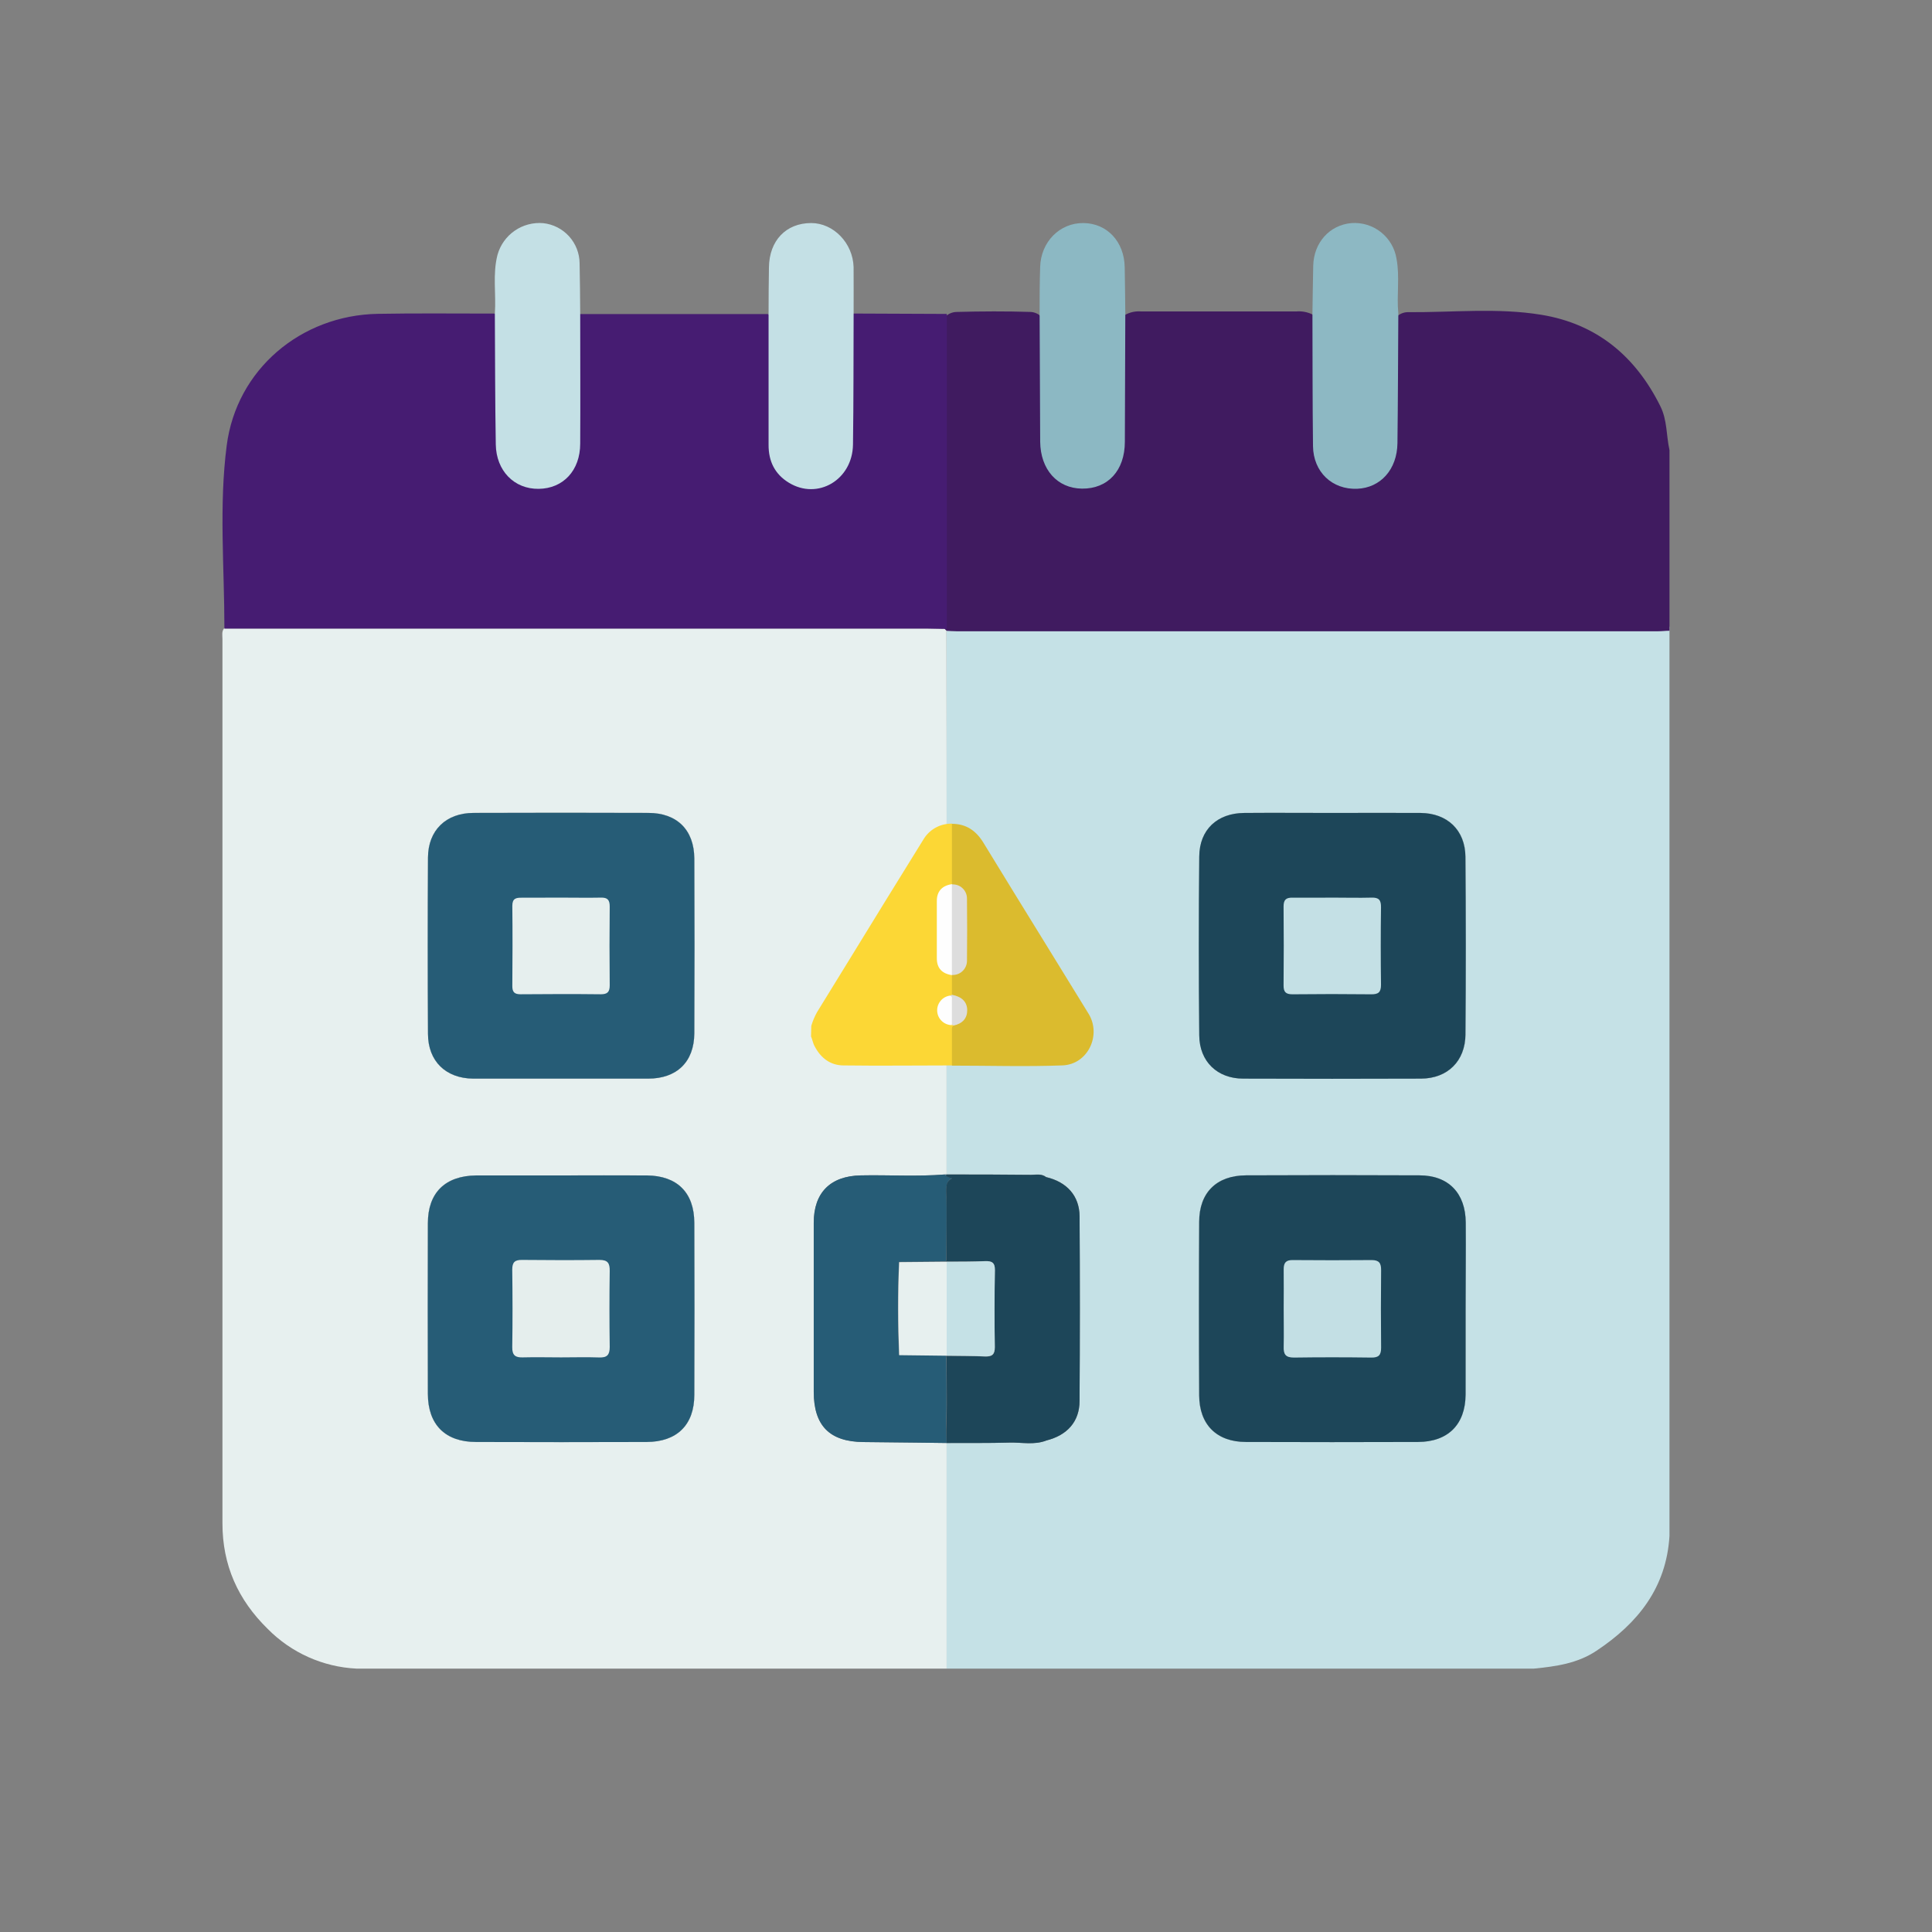 <svg width="192" height="192" viewBox="0 0 192 192" fill="none" xmlns="http://www.w3.org/2000/svg">
<rect x="0" y="0" width="192" height="192" fill="#808080" stroke="none"/>
<path d="M164.794 62.336H95.066C94.74 62.336 94.414 62.31 94.088 62.295C94.088 62.366 94.069 62.434 94.058 62.501C94.058 71.351 94.065 80.202 94.08 89.055C94.08 89.689 94.121 90.33 94.147 90.967H94.181L94.147 91.001L94.024 91.395C94.024 91.56 94.024 91.725 94.024 91.89L94.091 102.551C94.091 102.705 94.091 102.859 94.091 103.012L93.75 103.5C94.23 103.954 94.061 104.546 94.061 105.086C94.061 108.96 94.061 112.83 94.061 116.711C96.862 116.711 99.66 116.711 102.461 116.745C102.96 116.745 103.493 116.606 103.961 116.97C106.02 117.454 107.269 118.826 107.284 120.874C107.326 126.989 107.326 133.104 107.284 139.219C107.284 141.281 106.057 142.635 103.987 143.156C102.784 143.632 101.528 143.329 100.301 143.366C98.228 143.426 96.15 143.396 94.076 143.407V165.825H152.445C154.616 165.604 156.754 165.322 158.651 164.055C162.776 161.314 165.6 157.785 165.911 152.636V62.284C165.54 62.302 165.165 62.336 164.794 62.336ZM145.643 138.604C145.62 141.566 143.895 143.291 140.918 143.302C135.218 143.322 129.519 143.322 123.821 143.302C120.911 143.302 119.183 141.585 119.168 138.679C119.135 132.929 119.135 127.179 119.168 121.429C119.168 118.519 120.896 116.82 123.814 116.805C129.564 116.777 135.314 116.777 141.064 116.805C143.944 116.805 145.635 118.575 145.658 121.489C145.68 124.402 145.658 127.279 145.658 130.177C145.65 132.997 145.665 135.799 145.643 138.604ZM145.643 102.799C145.62 105.461 143.858 107.182 141.221 107.194C135.336 107.216 129.451 107.216 123.566 107.194C120.986 107.194 119.212 105.502 119.186 102.911C119.126 96.979 119.126 91.046 119.186 85.114C119.209 82.447 120.975 80.809 123.664 80.79C126.604 80.767 129.548 80.79 132.491 80.79C135.435 80.79 138.285 80.771 141.18 80.79C143.835 80.812 145.616 82.492 145.639 85.144C145.684 91.029 145.682 96.914 145.635 102.799H145.643Z" fill="#C5E1E6"/>
<path d="M94.076 116.708C94.047 116.747 94.014 116.785 93.979 116.82C93.948 116.789 93.92 116.755 93.896 116.719L94.076 116.708Z" fill="#C4E0E5"/>
<path d="M145.65 130.196C145.65 132.997 145.65 135.799 145.65 138.604C145.628 141.566 143.903 143.291 140.925 143.302C135.225 143.322 129.526 143.322 123.829 143.302C120.919 143.302 119.19 141.585 119.175 138.679C119.143 132.929 119.143 127.179 119.175 121.429C119.175 118.519 120.904 116.82 123.821 116.805C129.571 116.777 135.321 116.777 141.071 116.805C143.951 116.805 145.643 118.575 145.665 121.489C145.688 124.402 145.65 127.297 145.65 130.196Z" fill="#C4E0E5"/>
<path d="M145.635 102.799C145.613 105.461 143.85 107.182 141.214 107.194C135.329 107.216 129.444 107.216 123.559 107.194C120.979 107.194 119.205 105.502 119.179 102.911C119.119 96.978 119.119 91.046 119.179 85.114C119.201 82.447 120.968 80.808 123.656 80.79C126.596 80.767 129.54 80.79 132.484 80.79C135.428 80.79 138.278 80.771 141.173 80.79C143.828 80.812 145.609 82.492 145.631 85.144C145.681 91.028 145.683 96.913 145.635 102.799Z" fill="#C4E0E5"/>
<path d="M165.911 62.284C165.536 62.284 165.161 62.336 164.786 62.336H95.066C94.74 62.336 94.414 62.31 94.088 62.295C94.088 62.366 94.069 62.434 94.058 62.501H93.78C93.805 62.447 93.836 62.396 93.87 62.347C93.9 62.298 93.936 62.251 93.975 62.209L94.061 62.119H94.088C94.646 61.721 95.302 61.744 95.944 61.744C118.616 61.744 141.289 61.744 163.961 61.744C164.67 61.71 165.375 61.702 165.911 62.284Z" fill="#C4E0E5"/>
<path d="M94.147 90.967C94.121 90.33 94.08 89.689 94.08 89.055C94.08 80.205 94.073 71.354 94.058 62.501H93.78C93.263 62.501 92.749 62.471 92.235 62.471H22.301V62.434H22.279C22.009 62.756 22.106 63.146 22.106 63.51C22.106 92.802 22.106 122.092 22.106 151.38C22.106 155.55 23.648 158.985 26.606 161.88C28.949 164.255 32.098 165.663 35.43 165.825H94.076V143.404C94.013 143.404 88.511 143.332 85.826 143.31C82.451 143.284 80.873 141.694 80.869 138.315C80.869 132.717 80.869 127.117 80.869 121.515C80.869 118.515 82.526 116.869 85.545 116.809C88.328 116.752 91.114 116.94 93.892 116.719H94.073C94.073 112.845 94.073 108.975 94.073 105.094C94.073 104.554 94.241 103.969 93.761 103.507L94.103 103.024C94.103 102.87 94.103 102.716 94.103 102.562L94.035 91.901C94.035 91.736 94.035 91.571 94.035 91.406L94.159 91.012L94.147 90.967ZM69 138.619C69 141.619 67.264 143.291 64.267 143.302C58.617 143.322 52.965 143.322 47.31 143.302C44.246 143.302 42.529 141.581 42.521 138.525C42.506 132.872 42.506 127.22 42.521 121.567C42.521 118.522 44.246 116.846 47.333 116.812H55.74C58.59 116.812 61.44 116.794 64.29 116.812C67.29 116.842 68.989 118.511 69 121.519C69.022 127.219 69.022 132.919 69 138.619ZM69 102.694C68.981 105.536 67.26 107.194 64.41 107.194C61.56 107.194 58.616 107.194 55.721 107.194C52.826 107.194 49.928 107.194 47.032 107.194C44.306 107.171 42.532 105.465 42.532 102.731C42.5 96.894 42.5 91.055 42.532 85.215C42.551 82.504 44.325 80.794 47.059 80.786C52.849 80.766 58.641 80.766 64.436 80.786C67.264 80.786 68.981 82.466 69 85.312C69.028 91.11 69.028 96.904 69 102.694Z" fill="#E7F0EF"/>
<path d="M69 138.619C69 141.619 67.264 143.291 64.267 143.303C58.617 143.323 52.965 143.323 47.31 143.303C44.246 143.303 42.529 141.581 42.521 138.525C42.506 132.873 42.506 127.22 42.521 121.568C42.521 118.523 44.246 116.846 47.333 116.813H55.74C58.59 116.813 61.44 116.794 64.29 116.813C67.29 116.843 68.989 118.511 69 121.519C69.022 127.219 69.022 132.919 69 138.619Z" fill="#E6EFEE"/>
<path d="M69 102.694C68.981 105.536 67.26 107.194 64.41 107.194C61.56 107.194 58.616 107.194 55.721 107.194C52.826 107.194 49.927 107.194 47.032 107.194C44.306 107.171 42.532 105.465 42.532 102.731C42.5 96.894 42.5 91.055 42.532 85.215C42.551 82.504 44.325 80.794 47.059 80.787C52.849 80.766 58.641 80.766 64.436 80.787C67.264 80.787 68.981 82.466 69 85.313C69.027 91.11 69.027 96.904 69 102.694Z" fill="#E6EFEE"/>
<path d="M94.058 62.501H93.78C93.263 62.501 92.749 62.471 92.235 62.471H22.301V62.434C23.014 61.826 23.88 62.006 24.698 62.006C40.337 62.006 55.981 62.006 71.629 62.006C78.401 62.006 85.172 62.006 91.942 62.006C92.61 62.006 93.3 61.935 93.87 62.355C93.936 62.399 93.999 62.448 94.058 62.501Z" fill="#E6EFEE"/>
<path d="M94.076 116.708C94.047 116.747 94.014 116.785 93.979 116.82C93.948 116.789 93.92 116.755 93.896 116.719L94.076 116.708Z" fill="#E6EFEE"/>
<path d="M165.911 44.726V62.681C165.536 62.681 165.161 62.734 164.786 62.734H95.066C94.74 62.734 94.414 62.707 94.088 62.692C94.046 62.662 94.009 62.629 93.975 62.599C93.488 62.141 93.506 61.515 93.506 60.907C93.491 51.68 93.491 42.449 93.506 33.214C93.457 32.651 93.579 32.086 93.855 31.594L93.934 31.485C94.232 31.184 94.635 31.011 95.059 31.001C97.526 30.934 99.994 30.922 102.458 31.001C102.738 31.023 103.008 31.117 103.241 31.275L103.313 31.339C103.946 31.916 103.886 32.711 103.89 33.469C103.909 37.024 103.864 40.594 103.916 44.13C103.939 45.802 104.46 47.276 106.14 48.022C108.548 49.095 111.113 47.456 111.165 44.749C111.24 40.999 111.165 37.249 111.195 33.529C111.195 32.741 111.124 31.92 111.795 31.305L111.825 31.286C112.309 31.02 112.861 30.904 113.411 30.952C118.546 30.952 123.681 30.952 128.816 30.952C129.371 30.902 129.929 31.006 130.429 31.252C131.179 31.871 131.089 32.752 131.093 33.574C131.113 37.211 131.113 40.847 131.093 44.482C131.061 45.067 131.169 45.651 131.407 46.186C131.645 46.721 132.006 47.193 132.461 47.561C132.912 47.917 133.442 48.158 134.006 48.264C134.571 48.37 135.152 48.337 135.701 48.169C136.25 48.001 136.75 47.702 137.158 47.298C137.567 46.895 137.871 46.398 138.045 45.851C138.291 45.096 138.409 44.305 138.394 43.511C138.394 40.201 138.394 36.891 138.394 33.581C138.394 32.884 138.345 32.175 138.75 31.545C138.804 31.479 138.865 31.419 138.93 31.365C139.235 31.125 139.616 31.004 140.003 31.024C144.386 31.054 148.8 30.57 153.15 31.279C158.663 32.171 162.525 35.381 165 40.361C165.701 41.76 165.585 43.282 165.911 44.726Z" fill="#401B60"/>
<path d="M94.091 31.197C94.091 41.494 94.091 51.793 94.091 62.093V62.295C94.091 62.367 94.072 62.434 94.061 62.502H93.784C93.266 62.502 92.752 62.471 92.239 62.471H22.301V62.434C22.301 56.374 21.75 50.284 22.53 44.273C23.509 36.713 29.899 31.335 37.53 31.189C41.407 31.118 45.289 31.166 49.155 31.163C49.822 31.725 49.702 32.513 49.71 33.244C49.729 36.619 49.71 39.968 49.71 43.328C49.668 44.314 49.899 45.292 50.377 46.155C51.217 47.539 52.939 48.259 54.349 47.869C55.12 47.656 55.799 47.191 56.275 46.547C56.75 45.903 56.997 45.118 56.974 44.318C57.015 40.628 56.974 36.941 56.996 33.252C56.996 32.528 56.869 31.729 57.611 31.212H76.309C77.025 31.744 76.897 32.535 76.905 33.263C76.931 36.99 76.882 40.721 76.931 44.449C76.936 45.135 77.138 45.806 77.513 46.381C77.889 46.955 78.422 47.41 79.049 47.689C79.676 47.969 80.37 48.062 81.049 47.958C81.727 47.853 82.361 47.556 82.875 47.1C83.966 46.215 84.244 44.925 84.247 43.579C84.247 40.129 84.247 36.679 84.247 33.229C84.247 32.479 84.131 31.729 84.817 31.159L93.836 31.197H94.091Z" fill="#461C72"/>
<path d="M145.65 130.196C145.65 132.997 145.65 135.799 145.65 138.604C145.628 141.566 143.903 143.291 140.925 143.302C135.225 143.322 129.526 143.322 123.829 143.302C120.919 143.302 119.19 141.585 119.175 138.679C119.143 132.929 119.143 127.179 119.175 121.429C119.175 118.519 120.904 116.82 123.821 116.805C129.571 116.777 135.321 116.777 141.071 116.805C143.951 116.805 145.643 118.575 145.665 121.489C145.688 124.402 145.65 127.297 145.65 130.196Z" fill="#1D4659"/>
<path d="M145.635 102.799C145.613 105.461 143.85 107.182 141.214 107.194C135.329 107.216 129.444 107.216 123.559 107.194C120.979 107.194 119.205 105.502 119.179 102.911C119.119 96.978 119.119 91.046 119.179 85.114C119.201 82.447 120.968 80.808 123.656 80.79C126.596 80.767 129.54 80.79 132.484 80.79C135.428 80.79 138.278 80.771 141.173 80.79C143.828 80.812 145.609 82.492 145.631 85.144C145.681 91.028 145.683 96.913 145.635 102.799Z" fill="#1D4659"/>
<path d="M94.076 143.404C94.076 143.404 88.511 143.332 85.826 143.31C82.451 143.284 80.872 141.694 80.869 138.315C80.869 132.717 80.869 127.118 80.869 121.515C80.869 118.515 82.526 116.869 85.545 116.809C88.327 116.752 91.114 116.94 93.892 116.719C93.916 116.755 93.944 116.789 93.975 116.82C94.174 116.953 94.399 117.044 94.635 117.086C94.189 117.263 94.009 117.667 94.039 118.447C94.117 120.697 94.039 122.917 94.039 125.152C94.013 125.204 93.999 125.26 93.997 125.317C93.996 125.332 93.996 125.348 93.997 125.362H93.892L89.34 125.404C89.194 128.482 89.209 131.565 89.34 134.644C90.872 134.666 92.406 134.685 93.941 134.7H93.986C93.986 134.7 93.986 134.7 93.986 134.722L94.042 134.914C94.042 137.104 94.106 139.294 94.024 141.48C94.024 142.32 94.076 143.404 94.076 143.404Z" fill="#265C76"/>
<path d="M94.076 116.708C94.047 116.747 94.014 116.785 93.979 116.82C93.948 116.789 93.92 116.755 93.896 116.719L94.076 116.708Z" fill="#265C76"/>
<path d="M107.284 139.215C107.284 141.277 106.058 142.631 103.988 143.152C102.784 143.629 101.528 143.325 100.301 143.362C98.228 143.422 96.15 143.392 94.076 143.404C94.076 143.404 94.024 142.32 94.054 141.529C94.054 141.255 94.073 140.981 94.08 140.707V140.67C94.11 139.267 94.08 137.865 94.08 136.459C94.08 135.96 94.08 135.461 94.08 134.959L94.024 134.767C94.024 134.767 94.024 134.767 94.024 134.745C94.024 134.722 94.024 134.745 94.024 134.745H94.125C95.37 134.764 96.623 134.745 97.875 134.812C98.561 134.839 98.873 134.655 98.861 133.89C98.819 131.337 98.819 128.784 98.861 126.229C98.861 125.437 98.524 125.302 97.86 125.329C96.611 125.374 95.366 125.366 94.11 125.381H94.016C94.014 125.366 94.014 125.351 94.016 125.336C94.018 125.279 94.032 125.222 94.058 125.171C94.058 124.477 94.058 123.78 94.058 123.082C94.058 121.894 94.08 120.709 94.058 119.52C94.058 119.167 94.058 118.819 94.031 118.466C94.022 118.272 94.031 118.077 94.058 117.885C94.069 117.714 94.129 117.55 94.23 117.412C94.331 117.274 94.469 117.168 94.627 117.105C94.391 117.063 94.167 116.972 93.968 116.839C94.003 116.804 94.035 116.766 94.065 116.726C96.866 116.726 99.664 116.726 102.465 116.76C102.964 116.76 103.496 116.621 103.965 116.985C106.024 117.469 107.273 118.841 107.288 120.889C107.325 126.994 107.324 133.102 107.284 139.215Z" fill="#1D4659"/>
<path d="M69 138.619C69 141.619 67.264 143.291 64.267 143.303C58.617 143.323 52.965 143.323 47.31 143.303C44.246 143.303 42.529 141.581 42.521 138.525C42.506 132.873 42.506 127.22 42.521 121.568C42.521 118.523 44.246 116.846 47.333 116.813H55.74C58.59 116.813 61.44 116.794 64.29 116.813C67.29 116.843 68.989 118.511 69 121.519C69.022 127.219 69.022 132.919 69 138.619Z" fill="#265C76"/>
<path d="M69 102.694C68.981 105.536 67.26 107.194 64.41 107.194C61.56 107.194 58.616 107.194 55.721 107.194C52.826 107.194 49.927 107.194 47.032 107.194C44.306 107.171 42.532 105.465 42.532 102.731C42.5 96.894 42.5 91.055 42.532 85.215C42.551 82.504 44.325 80.794 47.059 80.787C52.849 80.766 58.641 80.766 64.436 80.787C67.264 80.787 68.981 82.466 69 85.313C69.027 91.11 69.027 96.904 69 102.694Z" fill="#265C76"/>
<path d="M103.316 31.144C103.316 29.61 103.316 28.076 103.369 26.543C103.432 24.038 105.315 22.14 107.674 22.166C110.032 22.192 111.724 24.019 111.772 26.546C111.802 28.08 111.814 29.614 111.832 31.148C111.817 35.398 111.802 39.648 111.787 43.898C111.787 46.763 110.096 48.589 107.527 48.559C105.067 48.532 103.402 46.657 103.372 43.894C103.346 39.653 103.335 35.4 103.316 31.144Z" fill="#8CB8C3"/>
<path d="M130.429 31.151C130.455 29.573 130.47 27.99 130.507 26.412C130.556 24.113 132.135 22.358 134.302 22.17C135.358 22.092 136.404 22.413 137.233 23.069C138.063 23.725 138.617 24.669 138.784 25.714C139.125 27.51 138.784 29.337 138.964 31.144C138.937 35.441 138.93 39.743 138.877 44.04C138.844 46.665 137.186 48.484 134.872 48.574C132.394 48.672 130.519 46.909 130.485 44.337C130.432 39.941 130.444 35.547 130.429 31.151Z" fill="#8DB8C3"/>
<path d="M84.832 31.162C84.814 35.501 84.832 39.843 84.769 44.182C84.72 47.692 81.255 49.725 78.394 47.97C77.006 47.126 76.376 45.847 76.38 44.22C76.38 39.877 76.38 35.538 76.38 31.196C76.38 29.654 76.392 28.113 76.417 26.576C76.447 23.913 78.109 22.17 80.614 22.166C82.826 22.166 84.761 24.15 84.829 26.546C84.847 28.08 84.825 29.625 84.832 31.162Z" fill="#C4E0E5"/>
<path d="M57.66 31.204C57.66 35.498 57.686 39.788 57.66 44.081C57.66 46.759 55.972 48.551 53.535 48.581C51.097 48.611 49.316 46.785 49.271 44.179C49.196 39.84 49.204 35.501 49.178 31.163C49.316 29.216 48.941 27.244 49.444 25.313C49.719 24.341 50.324 23.496 51.156 22.923C51.988 22.351 52.994 22.087 54 22.178C54.983 22.288 55.893 22.754 56.556 23.488C57.219 24.223 57.591 25.174 57.6 26.164C57.641 27.844 57.645 29.524 57.66 31.204Z" fill="#C4E0E5"/>
<path d="M127.571 130.05C127.571 128.741 127.59 127.425 127.571 126.128C127.571 125.468 127.815 125.216 128.475 125.224C131.1 125.243 133.702 125.25 136.316 125.224C137.066 125.224 137.261 125.543 137.254 126.236C137.226 128.801 137.226 131.368 137.254 133.935C137.254 134.655 137.025 134.925 136.286 134.914C133.721 134.88 131.152 134.876 128.587 134.914C127.755 134.914 127.545 134.584 127.571 133.834C127.597 132.57 127.571 131.31 127.571 130.05Z" fill="#C3DFE4"/>
<path d="M132.521 89.205C133.778 89.205 135.038 89.239 136.294 89.205C137.044 89.179 137.254 89.456 137.243 90.176C137.208 92.736 137.208 95.299 137.243 97.864C137.243 98.614 136.98 98.82 136.268 98.812C133.658 98.782 131.049 98.782 128.441 98.812C127.759 98.812 127.553 98.565 127.56 97.912C127.583 95.287 127.586 92.692 127.56 90.082C127.56 89.404 127.815 89.194 128.468 89.209C129.818 89.227 131.168 89.205 132.521 89.205Z" fill="#C4E0E5"/>
<path d="M98.865 133.875C98.865 134.625 98.565 134.824 97.879 134.798C96.638 134.745 95.385 134.749 94.129 134.73H94.069V125.385H94.125C95.374 125.385 96.619 125.385 97.875 125.333C98.539 125.306 98.891 125.441 98.876 126.233C98.826 128.783 98.823 131.33 98.865 133.875Z" fill="#C5E1E6"/>
<path d="M94.08 125.385V134.73H93.964C92.431 134.715 90.897 134.696 89.362 134.674C89.239 131.595 89.224 128.512 89.362 125.434L93.915 125.392H94.072L94.08 125.385Z" fill="#E7F0EF"/>
<path d="M99.428 97.732C99.428 98.482 99.128 98.681 98.441 98.655C97.2 98.602 95.948 98.606 94.691 98.587H94.631V89.25H94.673C95.921 89.25 97.166 89.25 98.423 89.197C99.086 89.171 99.439 89.306 99.424 90.097C99.391 92.635 99.393 95.18 99.428 97.732Z" fill="#C5E1E6"/>
<path d="M55.759 134.895C54.499 134.895 53.239 134.861 51.979 134.895C51.229 134.925 50.895 134.7 50.906 133.879C50.947 131.314 50.94 128.745 50.906 126.18C50.906 125.43 51.165 125.201 51.885 125.209C54.45 125.235 57.019 125.242 59.584 125.209C60.416 125.209 60.6 125.55 60.593 126.3C60.557 128.82 60.557 131.34 60.593 133.86C60.593 134.655 60.326 134.932 59.535 134.902C58.282 134.857 57.019 134.895 55.759 134.895Z" fill="#E5EEED"/>
<path d="M55.789 89.205C57.094 89.205 58.414 89.231 59.704 89.205C60.375 89.183 60.596 89.434 60.593 90.094C60.565 92.704 60.565 95.314 60.593 97.924C60.593 98.591 60.356 98.812 59.696 98.809C57.041 98.779 54.383 98.786 51.728 98.809C51.128 98.809 50.91 98.591 50.914 97.991C50.936 95.332 50.944 92.677 50.914 90.022C50.914 89.272 51.289 89.205 51.878 89.213C53.179 89.216 54.484 89.205 55.789 89.205Z" fill="#E6EFEE"/>
<path d="M80.599 103.001C80.745 103.328 80.786 103.688 80.974 104.006C81.585 105.165 82.545 105.881 83.842 105.881C87.431 105.93 91.024 105.881 94.616 105.881C94.804 105.671 94.747 105.413 94.759 105.169C94.796 104.096 94.684 103.02 94.834 101.948C94.834 101.854 94.777 101.809 94.702 101.775C94.296 101.749 93.913 101.577 93.622 101.291C93.483 101.143 93.379 100.965 93.32 100.77C93.26 100.576 93.247 100.37 93.28 100.169C93.314 99.968 93.393 99.778 93.512 99.613C93.632 99.448 93.787 99.312 93.967 99.218C94.129 99.124 94.312 99.075 94.481 98.996C94.579 98.953 94.657 98.874 94.699 98.775C94.809 98.154 94.796 97.517 94.661 96.9C94.581 96.803 94.472 96.735 94.35 96.705C93.544 96.443 93.255 95.831 93.251 95.04C93.251 93.48 93.251 91.916 93.251 90.356C93.251 90.105 93.251 89.858 93.251 89.606C93.277 88.856 93.57 88.279 94.331 88.024C94.471 87.992 94.594 87.91 94.68 87.795C94.75 87.622 94.779 87.434 94.766 87.248C94.766 85.658 94.766 84.064 94.766 82.474C94.786 82.366 94.783 82.256 94.758 82.149C94.732 82.043 94.686 81.943 94.62 81.855C94.045 81.84 93.476 81.978 92.973 82.257C92.469 82.537 92.05 82.945 91.759 83.441C89.229 87.521 86.71 91.609 84.202 95.704C83.201 97.328 82.207 98.959 81.202 100.579C80.959 101.012 80.766 101.471 80.625 101.948L80.599 103.001Z" fill="#FCD735"/>
<path d="M94.601 96.908C94.601 97.56 94.601 98.213 94.601 98.865C94.699 99.008 94.864 99.023 95.006 99.086C95.528 99.323 95.933 99.638 95.985 100.279C96.019 100.568 95.957 100.861 95.807 101.111C95.658 101.361 95.431 101.555 95.16 101.663C95.029 101.73 94.849 101.738 94.785 101.914C94.568 102.011 94.598 102.206 94.601 102.394V105.9C98.265 105.9 101.929 106.013 105.585 105.878C108.109 105.784 109.485 102.878 108.184 100.748L103.984 93.923C101.899 90.548 99.803 87.143 97.729 83.745C97.005 82.564 96.03 81.87 94.601 81.87V87.87L94.654 87.93C94.807 88.006 94.966 88.07 95.13 88.121C95.375 88.21 95.587 88.373 95.735 88.587C95.884 88.802 95.962 89.057 95.959 89.318C95.974 91.365 95.974 93.413 95.959 95.46C95.957 95.721 95.876 95.974 95.728 96.188C95.579 96.402 95.37 96.567 95.126 96.66C94.963 96.713 94.804 96.777 94.65 96.851L94.601 96.908Z" fill="#DBBB2E"/>
<path d="M94.601 87.866C93.634 88.009 93.101 88.567 93.101 89.531C93.101 91.436 93.101 93.34 93.101 95.243C93.101 96.206 93.615 96.765 94.601 96.907V96.881C94.668 96.795 94.716 96.696 94.743 96.59C94.769 96.484 94.773 96.374 94.755 96.266C94.755 93.679 94.755 91.093 94.755 88.507C94.773 88.4 94.769 88.29 94.743 88.184C94.716 88.078 94.668 87.979 94.601 87.892V87.866Z" fill="#FEFEFE"/>
<path d="M94.785 101.914C95.659 101.723 96.128 101.186 96.12 100.384C96.113 99.582 95.603 99.049 94.62 98.865L94.414 98.944C94.471 99.692 94.49 100.444 94.47 101.194C94.434 101.425 94.484 101.662 94.613 101.858L94.785 101.914Z" fill="#DDDDDD"/>
<path d="M94.598 101.876C94.598 101.048 94.598 100.223 94.598 99.398C94.598 99.225 94.669 99.004 94.399 98.944C94.031 98.997 93.696 99.187 93.463 99.476C93.229 99.765 93.113 100.131 93.138 100.502C93.163 100.873 93.327 101.221 93.598 101.476C93.869 101.731 94.226 101.874 94.598 101.876Z" fill="#FEFEFE"/>
<path d="M94.597 87.893V96.893C94.787 96.904 94.977 96.876 95.156 96.813C95.336 96.749 95.5 96.649 95.64 96.521C95.78 96.392 95.893 96.236 95.971 96.063C96.05 95.89 96.093 95.703 96.097 95.513C96.12 93.435 96.12 91.358 96.097 89.28C96.096 89.089 96.055 88.9 95.978 88.725C95.9 88.549 95.788 88.392 95.647 88.262C95.507 88.132 95.341 88.032 95.161 87.969C94.98 87.905 94.788 87.879 94.597 87.893Z" fill="#DDDDDD"/>
</svg>
